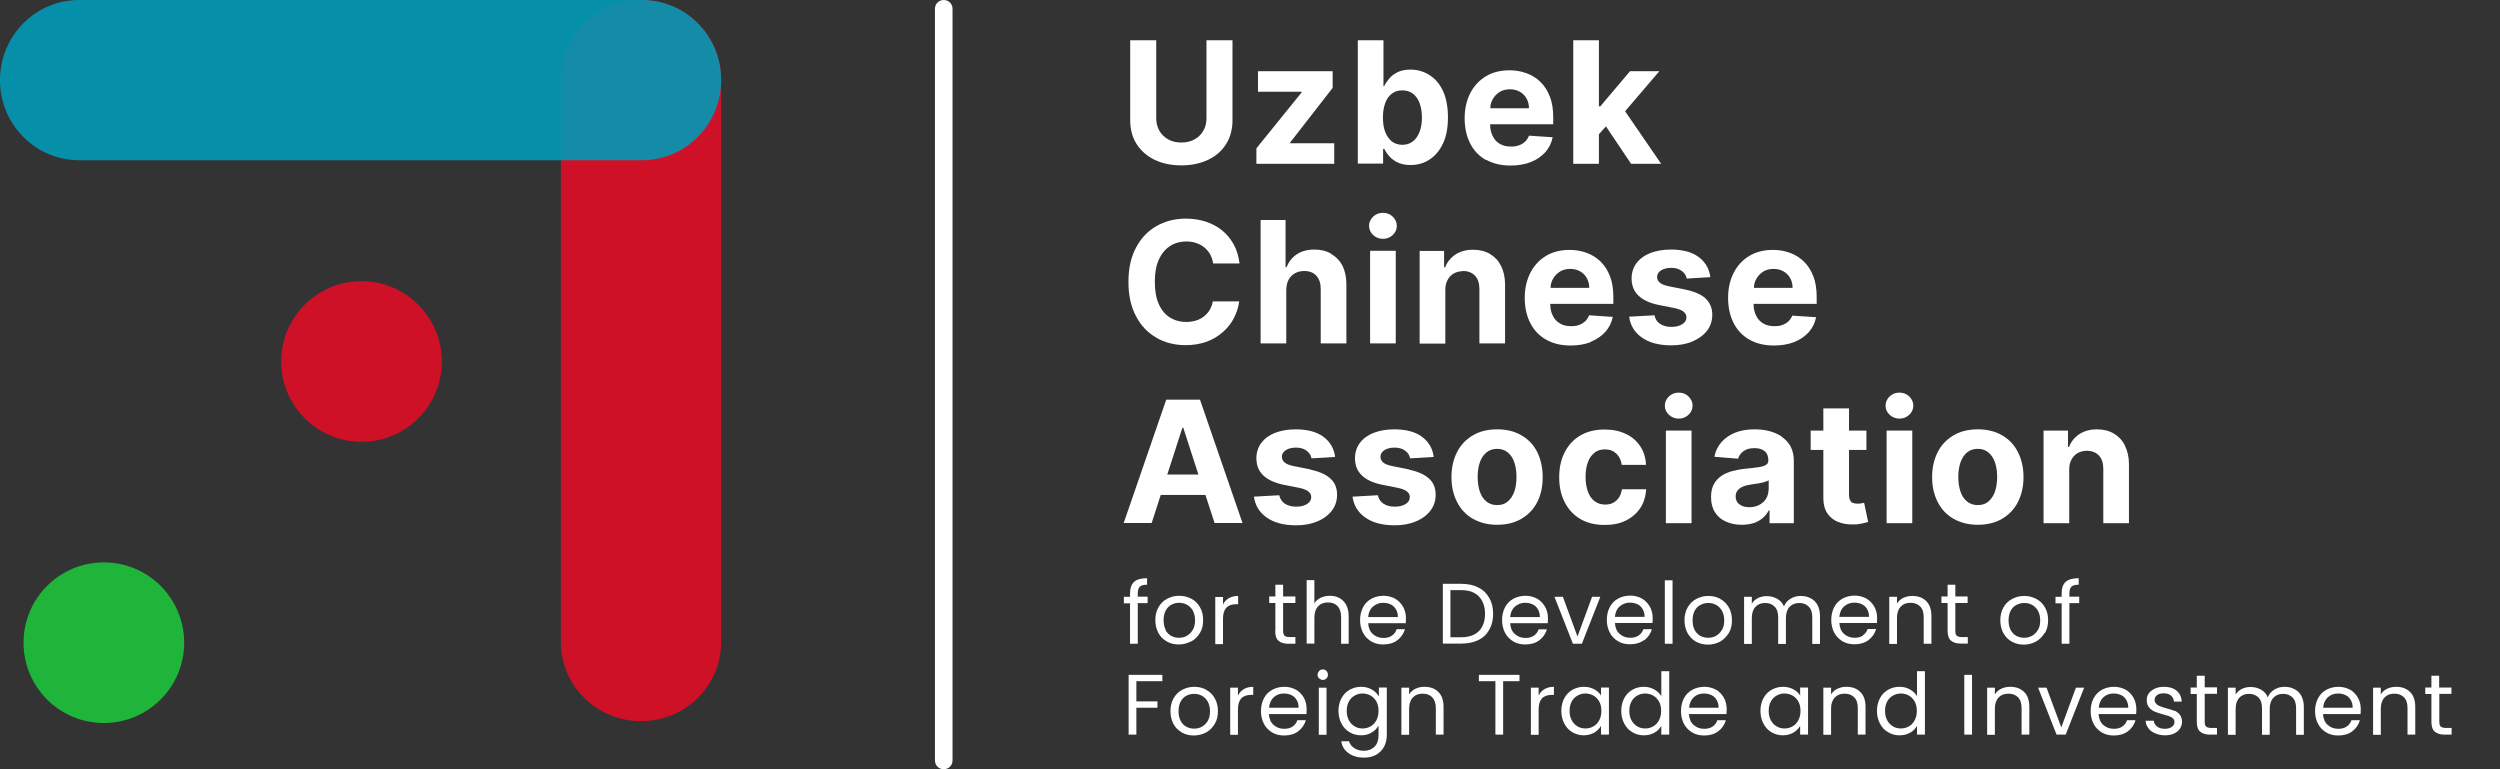 <svg xmlns="http://www.w3.org/2000/svg" width="156" height="48" viewBox="0 0 156 48" fill="none">
  <rect x="0" y="0" width="156" height="48" fill="#333333" stroke="none"/>
  <g clip-path="url(#clip0_11_835)">
    <path d="M45 40.063V4.937C45 2.21 42.764 0 40.005 0L39.995 0C37.236 0 35 2.21 35 4.937V40.063C35 42.79 37.236 45 39.995 45H40.005C42.764 45 45 42.79 45 40.063Z" fill="#CE1126"/>
    <path opacity="0.9" d="M40.063 0H4.937C2.21 0 0 2.236 0 4.994V5.006C0 7.764 2.21 10 4.937 10H40.063C42.79 10 45 7.764 45 5.006V4.994C45 2.236 42.79 0 40.063 0Z" fill="#0099B5"/>
    <path d="M22.558 27.57C25.326 27.57 27.57 25.326 27.57 22.558C27.57 19.79 25.326 17.546 22.558 17.546C19.79 17.546 17.546 19.79 17.546 22.558C17.546 25.326 19.79 27.57 22.558 27.57Z" fill="#CE1126"/>
    <path d="M6.481 45.116C9.249 45.116 11.493 42.872 11.493 40.104C11.493 37.337 9.249 35.093 6.481 35.093C3.713 35.093 1.469 37.337 1.469 40.104C1.469 42.872 3.713 45.116 6.481 45.116Z" fill="#1EB53A"/>
    <path d="M58.89 48C58.583 48 58.341 47.759 58.341 47.452V0.548C58.341 0.241 58.583 0 58.89 0C59.197 0 59.438 0.241 59.438 0.548V47.452C59.438 47.759 59.197 48 58.89 48Z" fill="white"/>
    <path d="M72.038 9.968C72.521 10.199 73.08 10.319 73.716 10.319C74.352 10.319 74.912 10.199 75.394 9.968C75.876 9.738 76.249 9.409 76.513 8.981C76.776 8.565 76.907 8.071 76.907 7.512V2.511H75.284V7.38C75.284 7.676 75.219 7.94 75.087 8.159C74.955 8.389 74.78 8.565 74.539 8.696C74.308 8.828 74.034 8.894 73.716 8.894C73.398 8.894 73.124 8.828 72.894 8.696C72.663 8.565 72.477 8.389 72.345 8.159C72.214 7.929 72.148 7.665 72.148 7.38V2.511H70.525V7.512C70.525 8.071 70.656 8.565 70.92 8.981C71.183 9.398 71.556 9.727 72.038 9.968Z" fill="white"/>
    <path d="M83.257 8.938H80.504V8.894L83.158 5.483V4.442H78.498V5.725H81.228V5.758L78.399 9.256V10.221H83.257V8.938Z" fill="white"/>
    <path d="M86.306 9.288H86.382C86.459 9.453 86.558 9.607 86.701 9.76C86.832 9.914 87.019 10.045 87.227 10.144C87.446 10.243 87.709 10.297 88.016 10.297C88.455 10.297 88.85 10.188 89.201 9.957C89.552 9.727 89.837 9.398 90.045 8.949C90.254 8.51 90.352 7.962 90.352 7.315C90.352 6.668 90.243 6.097 90.034 5.659C89.826 5.22 89.541 4.891 89.179 4.672C88.828 4.452 88.433 4.343 88.016 4.343C87.698 4.343 87.424 4.397 87.205 4.507C86.986 4.617 86.81 4.748 86.679 4.913C86.547 5.077 86.437 5.231 86.371 5.384H86.328V2.511H84.727V10.21H86.306V9.288ZM86.437 6.426C86.536 6.174 86.668 5.977 86.854 5.845C87.029 5.702 87.249 5.637 87.512 5.637C87.775 5.637 87.995 5.713 88.181 5.856C88.356 5.999 88.499 6.196 88.587 6.448C88.674 6.7 88.729 6.997 88.729 7.325C88.729 7.654 88.685 7.962 88.587 8.214C88.488 8.466 88.356 8.674 88.17 8.817C87.995 8.96 87.764 9.036 87.512 9.036C87.26 9.036 87.04 8.97 86.854 8.828C86.679 8.685 86.536 8.488 86.437 8.236C86.339 7.983 86.295 7.676 86.295 7.336C86.295 6.997 86.339 6.7 86.437 6.437V6.426Z" fill="white"/>
    <path d="M92.732 9.969C93.16 10.21 93.675 10.33 94.267 10.33C94.739 10.33 95.166 10.254 95.528 10.111C95.89 9.969 96.186 9.76 96.428 9.497C96.658 9.234 96.811 8.927 96.888 8.565L95.408 8.466C95.353 8.609 95.276 8.729 95.166 8.839C95.057 8.938 94.936 9.014 94.783 9.069C94.64 9.124 94.476 9.146 94.289 9.146C94.015 9.146 93.785 9.091 93.598 8.982C93.401 8.872 93.247 8.707 93.149 8.499C93.039 8.291 92.984 8.049 92.984 7.753H96.921V7.315C96.921 6.821 96.855 6.393 96.713 6.032C96.57 5.67 96.384 5.363 96.132 5.121C95.89 4.88 95.594 4.694 95.265 4.573C94.936 4.452 94.585 4.387 94.201 4.387C93.631 4.387 93.138 4.507 92.721 4.759C92.304 5.012 91.975 5.363 91.745 5.812C91.515 6.262 91.394 6.777 91.394 7.38C91.394 7.984 91.515 8.521 91.745 8.96C91.975 9.409 92.304 9.749 92.732 9.99V9.969ZM93.576 5.735C93.763 5.626 93.982 5.571 94.223 5.571C94.465 5.571 94.662 5.626 94.838 5.724C95.013 5.823 95.156 5.966 95.254 6.141C95.353 6.317 95.408 6.525 95.408 6.755H92.995C92.995 6.547 93.05 6.361 93.149 6.185C93.258 5.999 93.401 5.845 93.587 5.735H93.576Z" fill="white"/>
    <path d="M99.772 8.378L100.211 7.885L101.779 10.221H103.655L101.406 6.942L103.545 4.441H101.714L99.86 6.635H99.772V2.511H98.171V10.221H99.772V8.378Z" fill="white"/>
    <path d="M72.137 21.066C72.675 21.373 73.289 21.538 73.98 21.538C74.473 21.538 74.912 21.461 75.307 21.319C75.701 21.165 76.041 20.968 76.326 20.704C76.612 20.452 76.842 20.156 77.006 19.827C77.171 19.498 77.281 19.158 77.324 18.807H75.679C75.647 19.005 75.57 19.191 75.482 19.345C75.383 19.509 75.263 19.641 75.12 19.75C74.978 19.86 74.813 19.948 74.627 20.003C74.44 20.058 74.243 20.09 74.023 20.09C73.64 20.09 73.289 19.992 72.993 19.805C72.697 19.619 72.466 19.334 72.302 18.961C72.137 18.588 72.061 18.127 72.061 17.579C72.061 17.031 72.137 16.592 72.302 16.219C72.466 15.846 72.697 15.561 72.993 15.364C73.289 15.166 73.64 15.068 74.034 15.068C74.254 15.068 74.462 15.101 74.649 15.166C74.835 15.232 75.01 15.32 75.153 15.441C75.296 15.561 75.416 15.704 75.515 15.868C75.603 16.033 75.668 16.23 75.701 16.439H77.346C77.291 15.989 77.171 15.594 76.984 15.254C76.798 14.914 76.557 14.618 76.261 14.377C75.965 14.136 75.625 13.96 75.241 13.829C74.857 13.708 74.44 13.642 74.002 13.642C73.322 13.642 72.719 13.796 72.17 14.103C71.622 14.41 71.205 14.859 70.887 15.452C70.569 16.044 70.415 16.757 70.415 17.59C70.415 18.424 70.569 19.136 70.887 19.729C71.194 20.321 71.622 20.77 72.17 21.077L72.137 21.066Z" fill="white"/>
    <path d="M83.071 15.836C82.775 15.66 82.424 15.572 82.018 15.572C81.579 15.572 81.217 15.671 80.921 15.869C80.625 16.066 80.417 16.329 80.285 16.669H80.219V13.73H78.662V21.428H80.263V18.095C80.263 17.843 80.318 17.634 80.406 17.459C80.493 17.283 80.636 17.152 80.801 17.053C80.965 16.965 81.162 16.91 81.382 16.91C81.711 16.91 81.963 17.009 82.138 17.206C82.325 17.404 82.413 17.678 82.413 18.04V21.428H84.014V17.755C84.014 17.305 83.937 16.921 83.772 16.592C83.608 16.263 83.367 16.022 83.071 15.847V15.836Z" fill="white"/>
    <path d="M86.909 13.522C86.744 13.357 86.536 13.28 86.295 13.28C86.053 13.28 85.856 13.357 85.68 13.522C85.516 13.686 85.428 13.873 85.428 14.092C85.428 14.311 85.516 14.509 85.68 14.662C85.845 14.816 86.053 14.903 86.295 14.903C86.536 14.903 86.733 14.827 86.909 14.662C87.084 14.498 87.161 14.311 87.161 14.092C87.161 13.873 87.073 13.686 86.909 13.522Z" fill="white"/>
    <path d="M87.095 15.649H85.494V21.428H87.095V15.649Z" fill="white"/>
    <path d="M91.284 16.91C91.602 16.91 91.854 17.009 92.041 17.206C92.227 17.404 92.315 17.678 92.315 18.04V21.428H93.916V17.755C93.916 17.305 93.828 16.921 93.664 16.592C93.499 16.263 93.269 16.022 92.973 15.846C92.677 15.671 92.326 15.583 91.92 15.583C91.493 15.583 91.131 15.682 90.824 15.879C90.528 16.077 90.308 16.34 90.177 16.68H90.111V15.66H88.586V21.439H90.188V18.105C90.188 17.853 90.231 17.645 90.33 17.47C90.418 17.294 90.549 17.162 90.714 17.064C90.878 16.976 91.065 16.921 91.284 16.921V16.91Z" fill="white"/>
    <path d="M99.279 21.319C99.641 21.176 99.937 20.968 100.178 20.705C100.408 20.442 100.562 20.134 100.639 19.773L99.158 19.674C99.103 19.816 99.027 19.937 98.917 20.047C98.807 20.145 98.687 20.222 98.533 20.277C98.391 20.332 98.226 20.354 98.04 20.354C97.766 20.354 97.535 20.299 97.349 20.189C97.151 20.08 96.998 19.915 96.899 19.707C96.79 19.498 96.735 19.257 96.735 18.961H100.672V18.522C100.672 18.029 100.606 17.601 100.463 17.239C100.321 16.877 100.134 16.57 99.882 16.329C99.641 16.088 99.345 15.901 99.016 15.781C98.687 15.66 98.336 15.594 97.952 15.594C97.382 15.594 96.888 15.715 96.472 15.967C96.055 16.219 95.726 16.57 95.496 17.02C95.265 17.47 95.144 17.985 95.144 18.588C95.144 19.191 95.265 19.729 95.496 20.167C95.726 20.617 96.055 20.957 96.482 21.198C96.91 21.439 97.415 21.56 98.018 21.56C98.489 21.56 98.917 21.483 99.279 21.341V21.319ZM97.338 16.943C97.524 16.834 97.744 16.779 97.985 16.779C98.226 16.779 98.424 16.834 98.599 16.932C98.774 17.031 98.917 17.174 99.016 17.349C99.114 17.524 99.169 17.733 99.169 17.963H96.757C96.757 17.755 96.811 17.568 96.91 17.393C97.02 17.206 97.162 17.053 97.349 16.943H97.338Z" fill="white"/>
    <path d="M106.44 18.632C106.166 18.38 105.749 18.193 105.179 18.073L104.137 17.864C103.874 17.809 103.677 17.733 103.567 17.634C103.457 17.535 103.402 17.426 103.402 17.283C103.402 17.108 103.49 16.976 103.655 16.866C103.83 16.768 104.038 16.713 104.28 16.713C104.466 16.713 104.62 16.746 104.762 16.8C104.894 16.866 105.003 16.943 105.091 17.042C105.179 17.14 105.223 17.261 105.256 17.382L106.725 17.294C106.659 16.768 106.407 16.34 105.99 16.033C105.574 15.726 104.992 15.572 104.269 15.572C103.775 15.572 103.348 15.649 102.975 15.792C102.613 15.934 102.328 16.142 102.119 16.417C101.922 16.68 101.812 17.009 101.812 17.371C101.812 17.799 101.944 18.16 102.229 18.434C102.503 18.709 102.92 18.906 103.49 19.027L104.488 19.224C104.74 19.279 104.927 19.345 105.047 19.443C105.168 19.542 105.234 19.663 105.234 19.805C105.234 19.981 105.146 20.123 104.971 20.233C104.795 20.343 104.576 20.398 104.291 20.398C104.006 20.398 103.775 20.332 103.589 20.211C103.402 20.09 103.293 19.915 103.238 19.674L101.659 19.761C101.735 20.31 101.999 20.748 102.459 21.066C102.909 21.384 103.523 21.549 104.28 21.549C104.784 21.549 105.223 21.472 105.607 21.308C105.99 21.143 106.297 20.924 106.517 20.639C106.736 20.354 106.846 20.025 106.846 19.641C106.846 19.224 106.703 18.884 106.429 18.632H106.44Z" fill="white"/>
    <path d="M111.847 19.674C111.792 19.816 111.715 19.937 111.605 20.047C111.496 20.145 111.375 20.222 111.222 20.277C111.079 20.332 110.915 20.354 110.728 20.354C110.454 20.354 110.224 20.299 110.037 20.189C109.84 20.08 109.686 19.915 109.588 19.707C109.478 19.498 109.423 19.257 109.423 18.961H113.36V18.522C113.36 18.029 113.294 17.601 113.152 17.239C113.009 16.877 112.823 16.57 112.571 16.329C112.329 16.088 112.033 15.901 111.704 15.781C111.375 15.66 111.024 15.594 110.64 15.594C110.07 15.594 109.577 15.715 109.16 15.967C108.743 16.219 108.414 16.57 108.184 17.02C107.954 17.47 107.833 17.985 107.833 18.588C107.833 19.191 107.954 19.729 108.184 20.167C108.414 20.617 108.743 20.957 109.171 21.198C109.599 21.439 110.103 21.56 110.706 21.56C111.178 21.56 111.605 21.483 111.967 21.341C112.329 21.198 112.625 20.99 112.867 20.727C113.097 20.463 113.25 20.156 113.327 19.794L111.847 19.696V19.674ZM110.026 16.943C110.213 16.834 110.432 16.779 110.673 16.779C110.915 16.779 111.112 16.834 111.287 16.932C111.463 17.031 111.605 17.174 111.704 17.349C111.803 17.524 111.858 17.733 111.858 17.963H109.445C109.445 17.755 109.5 17.568 109.599 17.393C109.708 17.206 109.851 17.053 110.037 16.943H110.026Z" fill="white"/>
    <path d="M72.773 24.938L70.119 32.636H71.863L72.433 30.882H75.219L75.789 32.636H77.532L74.879 24.938H72.784H72.773ZM72.839 29.609L73.782 26.692H73.837L74.78 29.609H72.828H72.839Z" fill="white"/>
    <path d="M81.766 29.291L80.724 29.083C80.45 29.028 80.263 28.951 80.154 28.853C80.044 28.754 79.989 28.644 79.989 28.502C79.989 28.326 80.077 28.195 80.242 28.085C80.417 27.975 80.625 27.931 80.867 27.931C81.053 27.931 81.218 27.964 81.349 28.019C81.481 28.074 81.59 28.162 81.678 28.261C81.766 28.359 81.81 28.48 81.843 28.601L83.312 28.513C83.246 27.986 82.994 27.559 82.577 27.252C82.161 26.945 81.579 26.791 80.856 26.791C80.362 26.791 79.934 26.868 79.562 27.01C79.2 27.153 78.915 27.361 78.706 27.635C78.509 27.899 78.399 28.228 78.399 28.59C78.399 29.017 78.531 29.379 78.816 29.653C79.101 29.927 79.507 30.125 80.077 30.245L81.075 30.443C81.327 30.498 81.514 30.564 81.634 30.662C81.755 30.75 81.821 30.87 81.821 31.024C81.821 31.2 81.733 31.342 81.558 31.452C81.382 31.561 81.163 31.616 80.878 31.616C80.592 31.616 80.362 31.55 80.176 31.43C79.989 31.309 79.88 31.134 79.825 30.903L78.246 30.991C78.322 31.54 78.586 31.978 79.046 32.296C79.496 32.614 80.11 32.779 80.867 32.779C81.371 32.779 81.81 32.702 82.194 32.537C82.577 32.384 82.884 32.154 83.104 31.869C83.323 31.583 83.433 31.254 83.433 30.87C83.433 30.454 83.301 30.114 83.016 29.862C82.742 29.609 82.325 29.423 81.766 29.302V29.291Z" fill="white"/>
    <path d="M87.918 29.291L86.876 29.083C86.602 29.028 86.415 28.951 86.306 28.853C86.196 28.754 86.141 28.644 86.141 28.502C86.141 28.326 86.229 28.195 86.393 28.085C86.569 27.975 86.777 27.931 87.018 27.931C87.205 27.931 87.369 27.964 87.501 28.019C87.633 28.074 87.742 28.162 87.83 28.261C87.918 28.359 87.962 28.48 87.994 28.601L89.464 28.513C89.398 27.986 89.146 27.559 88.729 27.252C88.312 26.945 87.731 26.791 87.007 26.791C86.514 26.791 86.086 26.868 85.713 27.01C85.352 27.153 85.066 27.361 84.858 27.635C84.661 27.899 84.551 28.228 84.551 28.59C84.551 29.017 84.683 29.379 84.968 29.653C85.242 29.927 85.659 30.125 86.229 30.245L87.227 30.443C87.479 30.498 87.665 30.564 87.786 30.662C87.907 30.75 87.972 30.87 87.972 31.024C87.972 31.2 87.885 31.342 87.709 31.452C87.534 31.561 87.314 31.616 87.029 31.616C86.744 31.616 86.514 31.55 86.328 31.43C86.141 31.309 86.031 31.134 85.977 30.903L84.397 30.991C84.474 31.54 84.737 31.978 85.198 32.296C85.648 32.614 86.262 32.779 87.018 32.779C87.523 32.779 87.962 32.702 88.345 32.537C88.729 32.384 89.036 32.154 89.256 31.869C89.475 31.583 89.585 31.254 89.585 30.87C89.585 30.454 89.453 30.114 89.168 29.862C88.894 29.609 88.477 29.423 87.918 29.302V29.291Z" fill="white"/>
    <path d="M94.936 27.164C94.509 26.912 94.004 26.791 93.423 26.791C92.842 26.791 92.337 26.912 91.91 27.164C91.482 27.416 91.153 27.756 90.923 28.206C90.692 28.655 90.572 29.171 90.572 29.774C90.572 30.377 90.692 30.881 90.923 31.331C91.153 31.781 91.482 32.132 91.91 32.373C92.337 32.614 92.842 32.746 93.423 32.746C94.004 32.746 94.509 32.625 94.936 32.373C95.364 32.121 95.693 31.781 95.923 31.331C96.154 30.881 96.263 30.366 96.263 29.774C96.263 29.182 96.143 28.655 95.923 28.206C95.693 27.756 95.364 27.405 94.936 27.164ZM94.498 30.662C94.41 30.925 94.267 31.134 94.092 31.287C93.916 31.441 93.697 31.517 93.423 31.517C93.149 31.517 92.93 31.441 92.743 31.287C92.557 31.134 92.425 30.925 92.337 30.662C92.25 30.399 92.206 30.103 92.206 29.763C92.206 29.423 92.25 29.127 92.337 28.864C92.425 28.601 92.568 28.392 92.743 28.239C92.93 28.085 93.149 28.008 93.423 28.008C93.697 28.008 93.906 28.085 94.092 28.239C94.278 28.392 94.41 28.601 94.498 28.864C94.585 29.127 94.629 29.423 94.629 29.763C94.629 30.103 94.585 30.399 94.498 30.662Z" fill="white"/>
    <path d="M99.498 28.239C99.685 28.107 99.904 28.041 100.145 28.041C100.441 28.041 100.672 28.129 100.858 28.304C101.044 28.48 101.154 28.71 101.198 29.006H102.711C102.689 28.557 102.569 28.173 102.349 27.844C102.13 27.515 101.834 27.252 101.45 27.076C101.066 26.89 100.628 26.802 100.123 26.802C99.542 26.802 99.038 26.923 98.61 27.175C98.182 27.427 97.864 27.778 97.634 28.228C97.404 28.677 97.294 29.193 97.294 29.785C97.294 30.377 97.404 30.881 97.634 31.331C97.864 31.781 98.182 32.132 98.61 32.384C99.038 32.636 99.542 32.757 100.134 32.757C100.65 32.757 101.088 32.669 101.472 32.472C101.845 32.285 102.141 32.022 102.36 31.693C102.58 31.364 102.689 30.969 102.722 30.531H101.209C101.176 30.728 101.121 30.903 101.023 31.046C100.924 31.189 100.803 31.298 100.661 31.375C100.518 31.452 100.354 31.485 100.167 31.485C99.915 31.485 99.707 31.419 99.52 31.287C99.334 31.156 99.191 30.958 99.092 30.695C98.994 30.432 98.939 30.125 98.939 29.752C98.939 29.379 98.994 29.083 99.092 28.82C99.191 28.557 99.334 28.37 99.52 28.239H99.498Z" fill="white"/>
    <path d="M105.552 26.868H103.951V32.647H105.552V26.868Z" fill="white"/>
    <path d="M104.751 24.499C104.51 24.499 104.312 24.576 104.137 24.74C103.972 24.905 103.885 25.091 103.885 25.311C103.885 25.53 103.972 25.727 104.137 25.881C104.301 26.034 104.51 26.122 104.751 26.122C104.992 26.122 105.19 26.045 105.365 25.881C105.53 25.727 105.617 25.53 105.617 25.311C105.617 25.091 105.53 24.905 105.365 24.74C105.201 24.576 104.992 24.499 104.751 24.499Z" fill="white"/>
    <path d="M111.199 27.252C110.969 27.098 110.706 26.977 110.41 26.901C110.114 26.824 109.807 26.791 109.489 26.791C109.028 26.791 108.622 26.857 108.271 26.999C107.921 27.142 107.635 27.339 107.416 27.592C107.197 27.844 107.043 28.151 106.977 28.502L108.458 28.622C108.513 28.436 108.622 28.271 108.798 28.151C108.973 28.019 109.193 27.964 109.489 27.964C109.763 27.964 109.971 28.03 110.125 28.162C110.278 28.293 110.344 28.48 110.344 28.71V28.732C110.344 28.853 110.3 28.951 110.202 29.006C110.114 29.072 109.96 29.116 109.752 29.149C109.544 29.182 109.28 29.215 108.94 29.247C108.655 29.269 108.381 29.324 108.118 29.39C107.855 29.456 107.624 29.555 107.427 29.686C107.23 29.818 107.065 29.993 106.945 30.212C106.824 30.432 106.769 30.695 106.769 31.024C106.769 31.408 106.857 31.726 107.021 31.978C107.186 32.23 107.416 32.428 107.701 32.548C107.986 32.68 108.315 32.746 108.688 32.746C108.973 32.746 109.226 32.702 109.445 32.636C109.664 32.559 109.851 32.45 110.004 32.318C110.158 32.187 110.278 32.022 110.377 31.846H110.421V32.647H111.934V28.754C111.934 28.414 111.868 28.118 111.737 27.866C111.605 27.625 111.419 27.416 111.189 27.263L111.199 27.252ZM110.355 30.574C110.355 30.772 110.3 30.958 110.202 31.123C110.103 31.287 109.96 31.408 109.774 31.507C109.598 31.605 109.39 31.649 109.149 31.649C108.907 31.649 108.699 31.594 108.546 31.474C108.381 31.364 108.304 31.189 108.304 30.98C108.304 30.827 108.348 30.706 108.425 30.607C108.502 30.509 108.611 30.421 108.754 30.366C108.897 30.3 109.061 30.267 109.247 30.235C109.335 30.224 109.434 30.212 109.544 30.191C109.653 30.18 109.763 30.158 109.862 30.136C109.971 30.114 110.07 30.092 110.158 30.059C110.245 30.037 110.311 30.004 110.366 29.971V30.585L110.355 30.574Z" fill="white"/>
    <path d="M116.146 31.408C116.069 31.419 115.992 31.43 115.915 31.43C115.806 31.43 115.718 31.408 115.63 31.386C115.542 31.364 115.488 31.298 115.444 31.21C115.4 31.134 115.378 31.013 115.378 30.87V28.074H116.464V26.868H115.378V25.486H113.777V26.868H112.987V28.074H113.777V31.079C113.777 31.452 113.854 31.77 114.018 32.022C114.183 32.274 114.402 32.45 114.698 32.57C114.994 32.691 115.323 32.735 115.707 32.724C115.915 32.724 116.091 32.691 116.233 32.658C116.376 32.625 116.497 32.592 116.573 32.57L116.321 31.375C116.321 31.375 116.222 31.397 116.146 31.408Z" fill="white"/>
    <path d="M119.326 26.868H117.725V32.647H119.326V26.868Z" fill="white"/>
    <path d="M118.525 24.499C118.284 24.499 118.086 24.576 117.911 24.74C117.746 24.905 117.659 25.091 117.659 25.311C117.659 25.53 117.746 25.727 117.911 25.881C118.075 26.034 118.284 26.122 118.525 26.122C118.766 26.122 118.964 26.045 119.139 25.881C119.304 25.727 119.391 25.53 119.391 25.311C119.391 25.091 119.304 24.905 119.139 24.74C118.975 24.576 118.766 24.499 118.525 24.499Z" fill="white"/>
    <path d="M124.929 27.164C124.501 26.912 123.997 26.791 123.416 26.791C122.835 26.791 122.33 26.912 121.902 27.164C121.475 27.416 121.146 27.756 120.915 28.206C120.685 28.655 120.564 29.171 120.564 29.774C120.564 30.377 120.685 30.881 120.915 31.331C121.146 31.781 121.475 32.132 121.902 32.373C122.33 32.614 122.835 32.746 123.416 32.746C123.997 32.746 124.501 32.625 124.929 32.373C125.357 32.121 125.686 31.781 125.916 31.331C126.146 30.881 126.267 30.366 126.267 29.774C126.267 29.182 126.146 28.655 125.916 28.206C125.686 27.756 125.357 27.405 124.929 27.164ZM124.49 30.662C124.403 30.925 124.26 31.134 124.085 31.287C123.909 31.441 123.69 31.517 123.416 31.517C123.142 31.517 122.922 31.441 122.736 31.287C122.549 31.134 122.418 30.925 122.33 30.662C122.242 30.399 122.198 30.103 122.198 29.763C122.198 29.423 122.242 29.127 122.33 28.864C122.418 28.601 122.56 28.392 122.736 28.239C122.911 28.085 123.142 28.008 123.416 28.008C123.69 28.008 123.898 28.085 124.085 28.239C124.26 28.392 124.403 28.601 124.49 28.864C124.578 29.127 124.622 29.423 124.622 29.763C124.622 30.103 124.578 30.399 124.49 30.662Z" fill="white"/>
    <path d="M132.595 27.8C132.431 27.471 132.2 27.23 131.904 27.054C131.608 26.879 131.257 26.791 130.851 26.791C130.424 26.791 130.062 26.89 129.755 27.087C129.459 27.285 129.239 27.548 129.108 27.888H129.042V26.868H127.518V32.647H129.119V29.313C129.119 29.061 129.163 28.853 129.261 28.677C129.349 28.502 129.481 28.37 129.645 28.271C129.81 28.184 129.996 28.129 130.215 28.129C130.533 28.129 130.786 28.228 130.972 28.425C131.158 28.622 131.246 28.897 131.246 29.259V32.647H132.847V28.973C132.847 28.524 132.76 28.14 132.595 27.811V27.8Z" fill="white"/>
    <path d="M70.514 40.17H70.997V37.637H71.611V37.231H70.997V37.023C70.997 36.825 71.041 36.694 71.128 36.606C71.216 36.518 71.37 36.486 71.578 36.486V36.08C71.205 36.08 70.931 36.157 70.766 36.31C70.602 36.464 70.514 36.705 70.514 37.034V37.242H70.13V37.648H70.514V40.181V40.17Z" fill="white"/>
    <path d="M74.33 40.028C74.561 39.907 74.736 39.721 74.879 39.491C75.021 39.26 75.076 38.997 75.076 38.69C75.076 38.383 75.01 38.12 74.879 37.889C74.747 37.659 74.572 37.484 74.341 37.363C74.111 37.242 73.87 37.177 73.585 37.177C73.3 37.177 73.058 37.242 72.828 37.363C72.598 37.484 72.422 37.659 72.291 37.889C72.159 38.12 72.093 38.383 72.093 38.69C72.093 38.997 72.159 39.26 72.28 39.491C72.4 39.721 72.576 39.896 72.806 40.028C73.036 40.16 73.278 40.214 73.552 40.214C73.826 40.214 74.078 40.148 74.308 40.028H74.33ZM72.74 39.304C72.653 39.14 72.609 38.942 72.609 38.701C72.609 38.46 72.653 38.262 72.74 38.098C72.828 37.933 72.949 37.813 73.091 37.736C73.234 37.659 73.398 37.615 73.585 37.615C73.771 37.615 73.925 37.659 74.067 37.736C74.21 37.813 74.341 37.944 74.429 38.098C74.517 38.262 74.572 38.46 74.572 38.701C74.572 38.942 74.528 39.14 74.429 39.304C74.33 39.469 74.21 39.589 74.056 39.677C73.903 39.765 73.738 39.798 73.563 39.798C73.387 39.798 73.223 39.754 73.08 39.677C72.938 39.6 72.817 39.48 72.729 39.315L72.74 39.304Z" fill="white"/>
    <path d="M77.259 37.692V37.187C77.028 37.187 76.842 37.231 76.677 37.33C76.513 37.428 76.392 37.549 76.316 37.725V37.253H75.833V40.192H76.316V38.591C76.316 37.999 76.59 37.703 77.138 37.703H77.27L77.259 37.692Z" fill="white"/>
    <path d="M79.572 39.37C79.572 39.655 79.638 39.863 79.78 39.984C79.912 40.105 80.12 40.17 80.395 40.17H80.833V39.754H80.471C80.318 39.754 80.219 39.721 80.153 39.666C80.099 39.611 80.066 39.502 80.066 39.359V37.626H80.833V37.221H80.066V36.486H79.583V37.221H79.199V37.626H79.583V39.359L79.572 39.37Z" fill="white"/>
    <path d="M83.674 40.17H84.157V38.438C84.157 38.164 84.102 37.933 84.003 37.747C83.904 37.56 83.762 37.418 83.586 37.319C83.411 37.221 83.213 37.177 82.983 37.177C82.775 37.177 82.578 37.221 82.413 37.297C82.237 37.385 82.106 37.495 82.018 37.648V36.201H81.536V40.16H82.018V38.536C82.018 38.23 82.095 37.999 82.249 37.835C82.402 37.67 82.599 37.593 82.863 37.593C83.126 37.593 83.312 37.67 83.466 37.824C83.608 37.977 83.685 38.208 83.685 38.493V40.149L83.674 40.17Z" fill="white"/>
    <path d="M87.15 39.271C87.095 39.436 86.997 39.567 86.854 39.666C86.712 39.765 86.536 39.809 86.328 39.809C86.076 39.809 85.856 39.732 85.67 39.567C85.483 39.403 85.395 39.184 85.374 38.887H87.72C87.72 38.789 87.731 38.69 87.731 38.591C87.731 38.328 87.677 38.087 87.556 37.867C87.435 37.659 87.271 37.484 87.062 37.363C86.854 37.242 86.602 37.177 86.328 37.177C86.053 37.177 85.79 37.242 85.571 37.363C85.352 37.484 85.176 37.659 85.056 37.889C84.935 38.12 84.869 38.383 84.869 38.69C84.869 38.997 84.935 39.26 85.056 39.491C85.176 39.721 85.352 39.896 85.571 40.028C85.79 40.16 86.043 40.214 86.317 40.214C86.668 40.214 86.964 40.127 87.194 39.951C87.424 39.776 87.589 39.545 87.666 39.26H87.139L87.15 39.271ZM85.681 37.846C85.856 37.692 86.064 37.615 86.306 37.615C86.481 37.615 86.635 37.648 86.777 37.714C86.92 37.78 87.029 37.889 87.106 38.021C87.194 38.153 87.227 38.317 87.227 38.504H85.374C85.395 38.229 85.494 38.01 85.67 37.846H85.681Z" fill="white"/>
    <path d="M92.929 39.304C93.083 39.03 93.171 38.69 93.171 38.306C93.171 37.922 93.094 37.593 92.929 37.308C92.765 37.023 92.546 36.804 92.249 36.661C91.953 36.508 91.602 36.431 91.197 36.431H90.034V40.159H91.197C91.602 40.159 91.953 40.083 92.249 39.94C92.546 39.797 92.776 39.578 92.929 39.293V39.304ZM91.186 39.765H90.506V36.826H91.186C91.668 36.826 92.03 36.957 92.282 37.22C92.534 37.484 92.666 37.846 92.666 38.306C92.666 38.767 92.534 39.129 92.282 39.381C92.03 39.633 91.657 39.765 91.175 39.765H91.186Z" fill="white"/>
    <path d="M96.537 39.271H96.011C95.956 39.436 95.858 39.567 95.715 39.666C95.572 39.765 95.397 39.809 95.189 39.809C94.936 39.809 94.717 39.732 94.531 39.567C94.344 39.403 94.256 39.184 94.234 38.887H96.581C96.581 38.789 96.592 38.69 96.592 38.591C96.592 38.328 96.537 38.087 96.417 37.867C96.296 37.659 96.132 37.484 95.923 37.363C95.715 37.242 95.463 37.177 95.189 37.177C94.914 37.177 94.651 37.242 94.432 37.363C94.213 37.484 94.037 37.659 93.916 37.889C93.796 38.12 93.73 38.383 93.73 38.69C93.73 38.997 93.796 39.26 93.916 39.491C94.037 39.721 94.213 39.896 94.432 40.028C94.651 40.16 94.903 40.214 95.177 40.214C95.528 40.214 95.825 40.127 96.055 39.951C96.285 39.776 96.45 39.545 96.526 39.26L96.537 39.271ZM94.541 37.846C94.717 37.692 94.925 37.615 95.167 37.615C95.342 37.615 95.496 37.648 95.638 37.714C95.781 37.78 95.89 37.889 95.967 38.021C96.044 38.153 96.088 38.317 96.088 38.504H94.234C94.256 38.229 94.355 38.01 94.531 37.846H94.541Z" fill="white"/>
    <path d="M98.709 40.17L99.86 37.242H99.345L98.435 39.721L97.524 37.242H96.998L98.15 40.17H98.709Z" fill="white"/>
    <path d="M102.602 39.951C102.832 39.776 102.997 39.545 103.074 39.26H102.547C102.492 39.425 102.394 39.556 102.251 39.655C102.108 39.754 101.933 39.797 101.725 39.797C101.472 39.797 101.253 39.721 101.067 39.556C100.88 39.392 100.793 39.172 100.771 38.876H103.117C103.117 38.778 103.128 38.679 103.128 38.58C103.128 38.317 103.074 38.076 102.953 37.856C102.832 37.648 102.668 37.473 102.459 37.352C102.251 37.231 101.999 37.166 101.725 37.166C101.45 37.166 101.187 37.231 100.968 37.352C100.749 37.473 100.573 37.648 100.453 37.878C100.332 38.109 100.266 38.372 100.266 38.679C100.266 38.986 100.332 39.249 100.453 39.479C100.573 39.71 100.749 39.885 100.968 40.017C101.187 40.148 101.44 40.203 101.714 40.203C102.065 40.203 102.361 40.115 102.591 39.94L102.602 39.951ZM101.078 37.834C101.253 37.681 101.461 37.604 101.703 37.604C101.878 37.604 102.032 37.637 102.174 37.703C102.317 37.769 102.427 37.878 102.503 38.01C102.58 38.142 102.624 38.306 102.624 38.492H100.771C100.793 38.218 100.891 37.999 101.067 37.834H101.078Z" fill="white"/>
    <path d="M104.367 36.211H103.885V40.17H104.367V36.211Z" fill="white"/>
    <path d="M107.361 37.374C107.131 37.253 106.89 37.187 106.605 37.187C106.32 37.187 106.078 37.253 105.848 37.374C105.618 37.494 105.442 37.67 105.311 37.9C105.179 38.13 105.113 38.394 105.113 38.701C105.113 39.008 105.179 39.271 105.3 39.501C105.431 39.731 105.596 39.907 105.826 40.038C106.045 40.159 106.298 40.225 106.572 40.225C106.846 40.225 107.109 40.159 107.329 40.038C107.548 39.918 107.734 39.731 107.877 39.501C108.019 39.271 108.074 39.008 108.074 38.701C108.074 38.394 108.008 38.13 107.877 37.9C107.745 37.67 107.57 37.494 107.339 37.374H107.361ZM107.449 39.304C107.35 39.468 107.23 39.589 107.076 39.677C106.923 39.764 106.758 39.797 106.583 39.797C106.407 39.797 106.243 39.753 106.1 39.677C105.958 39.6 105.837 39.479 105.749 39.315C105.662 39.15 105.618 38.953 105.618 38.712C105.618 38.47 105.662 38.273 105.749 38.108C105.837 37.944 105.958 37.823 106.111 37.746C106.254 37.67 106.418 37.626 106.605 37.626C106.791 37.626 106.945 37.67 107.087 37.746C107.23 37.823 107.361 37.955 107.449 38.108C107.537 38.262 107.592 38.47 107.592 38.712C107.592 38.953 107.548 39.15 107.449 39.315V39.304Z" fill="white"/>
    <path d="M112.976 37.33C112.8 37.231 112.592 37.187 112.362 37.187C112.131 37.187 111.923 37.242 111.726 37.363C111.528 37.483 111.397 37.637 111.32 37.845C111.232 37.626 111.09 37.472 110.892 37.363C110.695 37.253 110.486 37.198 110.234 37.198C110.037 37.198 109.861 37.242 109.697 37.319C109.532 37.407 109.401 37.516 109.313 37.67V37.242H108.831V40.181H109.313V38.569C109.313 38.262 109.39 38.032 109.543 37.867C109.697 37.703 109.894 37.626 110.147 37.626C110.399 37.626 110.585 37.703 110.739 37.856C110.892 38.01 110.958 38.24 110.958 38.525V40.181H111.441V38.569C111.441 38.262 111.517 38.032 111.671 37.867C111.824 37.703 112.022 37.626 112.274 37.626C112.526 37.626 112.713 37.703 112.866 37.856C113.02 38.01 113.086 38.24 113.086 38.525V40.181H113.568V38.448C113.568 38.174 113.513 37.944 113.415 37.758C113.316 37.571 113.173 37.428 112.987 37.33H112.976Z" fill="white"/>
    <path d="M116.255 39.655C116.113 39.754 115.937 39.797 115.729 39.797C115.477 39.797 115.257 39.721 115.071 39.556C114.885 39.392 114.797 39.172 114.775 38.876H117.122C117.122 38.778 117.133 38.679 117.133 38.58C117.133 38.317 117.078 38.076 116.957 37.856C116.837 37.648 116.672 37.473 116.464 37.352C116.255 37.231 116.003 37.166 115.729 37.166C115.455 37.166 115.192 37.231 114.972 37.352C114.753 37.473 114.578 37.648 114.457 37.878C114.336 38.109 114.271 38.372 114.271 38.679C114.271 38.986 114.336 39.249 114.457 39.479C114.578 39.71 114.753 39.885 114.972 40.017C115.192 40.148 115.444 40.203 115.718 40.203C116.069 40.203 116.365 40.115 116.595 39.94C116.826 39.765 116.99 39.534 117.067 39.249H116.541C116.486 39.414 116.387 39.545 116.244 39.644L116.255 39.655ZM115.082 37.834C115.257 37.681 115.466 37.604 115.707 37.604C115.883 37.604 116.036 37.637 116.179 37.703C116.321 37.769 116.431 37.878 116.508 38.01C116.584 38.142 116.628 38.306 116.628 38.492H114.775C114.797 38.218 114.896 37.999 115.071 37.834H115.082Z" fill="white"/>
    <path d="M119.315 37.187C119.117 37.187 118.931 37.231 118.766 37.308C118.602 37.385 118.47 37.505 118.372 37.659V37.242H117.889V40.181H118.372V38.558C118.372 38.251 118.448 38.021 118.602 37.856C118.756 37.692 118.953 37.615 119.216 37.615C119.479 37.615 119.666 37.692 119.819 37.845C119.973 37.999 120.039 38.229 120.039 38.514V40.17H120.521V38.437C120.521 38.032 120.411 37.714 120.192 37.505C119.973 37.286 119.677 37.187 119.326 37.187H119.315Z" fill="white"/>
    <path d="M122.78 39.754H122.418C122.265 39.754 122.166 39.721 122.1 39.666C122.034 39.611 122.012 39.502 122.012 39.359V37.626H122.78V37.221H122.012V36.486H121.53V37.221H121.146V37.626H121.53V39.359C121.53 39.644 121.596 39.852 121.738 39.973C121.881 40.094 122.078 40.16 122.352 40.16H122.791V39.743L122.78 39.754Z" fill="white"/>
    <path d="M127.605 39.501C127.737 39.271 127.803 39.008 127.803 38.701C127.803 38.394 127.737 38.13 127.605 37.9C127.474 37.67 127.298 37.494 127.068 37.374C126.838 37.253 126.596 37.187 126.311 37.187C126.026 37.187 125.785 37.253 125.555 37.374C125.324 37.494 125.149 37.67 125.017 37.9C124.886 38.13 124.82 38.394 124.82 38.701C124.82 39.008 124.886 39.271 125.006 39.501C125.138 39.731 125.302 39.907 125.533 40.038C125.752 40.159 126.004 40.225 126.278 40.225C126.553 40.225 126.816 40.159 127.035 40.038C127.254 39.918 127.441 39.731 127.583 39.501H127.605ZM127.167 39.304C127.068 39.468 126.947 39.589 126.794 39.677C126.64 39.764 126.476 39.797 126.3 39.797C126.125 39.797 125.96 39.753 125.818 39.677C125.675 39.6 125.555 39.479 125.467 39.315C125.379 39.15 125.335 38.953 125.335 38.712C125.335 38.47 125.379 38.273 125.467 38.108C125.555 37.944 125.675 37.823 125.829 37.746C125.971 37.67 126.136 37.626 126.322 37.626C126.509 37.626 126.662 37.67 126.805 37.746C126.947 37.823 127.079 37.955 127.167 38.108C127.254 38.262 127.309 38.47 127.309 38.712C127.309 38.953 127.265 39.15 127.167 39.315V39.304Z" fill="white"/>
    <path d="M128.647 40.17H129.13V37.637H129.744V37.231H129.13V37.023C129.13 36.825 129.173 36.694 129.261 36.606C129.349 36.519 129.502 36.486 129.711 36.486V36.08C129.338 36.08 129.064 36.157 128.899 36.31C128.724 36.464 128.647 36.705 128.647 37.034V37.242H128.263V37.648H128.647V40.181V40.17Z" fill="white"/>
    <path d="M70.426 45.84H70.909V44.162H72.225V43.767H70.909V42.506H72.532V42.111H70.426V45.84Z" fill="white"/>
    <path d="M75.285 43.044C75.054 42.923 74.813 42.857 74.528 42.857C74.243 42.857 74.002 42.923 73.771 43.044C73.541 43.164 73.366 43.34 73.234 43.57C73.102 43.8 73.037 44.063 73.037 44.37C73.037 44.678 73.102 44.941 73.223 45.171C73.344 45.401 73.519 45.577 73.749 45.708C73.98 45.84 74.221 45.895 74.495 45.895C74.769 45.895 75.022 45.829 75.252 45.708C75.482 45.588 75.658 45.401 75.8 45.171C75.943 44.941 75.998 44.678 75.998 44.37C75.998 44.063 75.932 43.8 75.8 43.57C75.669 43.34 75.493 43.164 75.263 43.044H75.285ZM75.373 44.974C75.274 45.138 75.153 45.259 75 45.346C74.846 45.434 74.682 45.467 74.506 45.467C74.331 45.467 74.166 45.423 74.024 45.346C73.881 45.27 73.76 45.149 73.673 44.984C73.585 44.82 73.541 44.623 73.541 44.381C73.541 44.14 73.585 43.943 73.673 43.778C73.76 43.614 73.881 43.493 74.024 43.416C74.166 43.34 74.331 43.296 74.517 43.296C74.704 43.296 74.857 43.34 75 43.416C75.142 43.493 75.274 43.625 75.362 43.778C75.449 43.943 75.504 44.14 75.504 44.381C75.504 44.623 75.46 44.82 75.362 44.984L75.373 44.974Z" fill="white"/>
    <path d="M77.248 43.383V42.912H76.765V45.851H77.248V44.25C77.248 43.658 77.522 43.361 78.07 43.361H78.202V42.857C77.971 42.857 77.785 42.901 77.621 43C77.456 43.098 77.335 43.219 77.259 43.394L77.248 43.383Z" fill="white"/>
    <path d="M80.877 43.044C80.658 42.923 80.417 42.857 80.143 42.857C79.868 42.857 79.605 42.923 79.386 43.044C79.167 43.164 78.991 43.34 78.871 43.57C78.75 43.8 78.684 44.063 78.684 44.37C78.684 44.678 78.75 44.941 78.871 45.171C78.991 45.401 79.167 45.577 79.386 45.708C79.605 45.84 79.858 45.895 80.132 45.895C80.483 45.895 80.779 45.807 81.009 45.632C81.239 45.456 81.404 45.226 81.481 44.941H80.954C80.899 45.105 80.801 45.237 80.658 45.336C80.516 45.434 80.34 45.478 80.132 45.478C79.879 45.478 79.66 45.401 79.474 45.237C79.287 45.072 79.2 44.853 79.178 44.557H81.524C81.524 44.458 81.535 44.359 81.535 44.261C81.535 43.998 81.481 43.756 81.36 43.537C81.239 43.329 81.075 43.153 80.866 43.032L80.877 43.044ZM79.189 44.162C79.21 43.888 79.309 43.669 79.485 43.504C79.66 43.35 79.868 43.274 80.11 43.274C80.285 43.274 80.439 43.307 80.581 43.373C80.724 43.438 80.834 43.548 80.91 43.679C80.998 43.811 81.031 43.976 81.031 44.162H79.178H79.189Z" fill="white"/>
    <path d="M82.544 41.771C82.457 41.771 82.369 41.804 82.314 41.87C82.259 41.936 82.215 42.013 82.215 42.1C82.215 42.188 82.248 42.276 82.314 42.331C82.38 42.386 82.457 42.429 82.544 42.429C82.632 42.429 82.709 42.396 82.775 42.331C82.84 42.265 82.862 42.188 82.862 42.1C82.862 42.013 82.829 41.925 82.775 41.87C82.709 41.804 82.632 41.771 82.544 41.771Z" fill="white"/>
    <path d="M82.775 42.912H82.293V45.851H82.775V42.912Z" fill="white"/>
    <path d="M86.021 43.438C85.933 43.274 85.791 43.131 85.593 43.022C85.407 42.912 85.176 42.857 84.924 42.857C84.672 42.857 84.431 42.923 84.211 43.044C84.003 43.164 83.828 43.34 83.707 43.57C83.586 43.8 83.52 44.063 83.52 44.359C83.52 44.656 83.586 44.919 83.707 45.149C83.828 45.379 83.992 45.566 84.211 45.686C84.42 45.818 84.661 45.884 84.924 45.884C85.187 45.884 85.396 45.829 85.593 45.708C85.78 45.599 85.922 45.456 86.021 45.281V45.895C86.021 46.202 85.933 46.432 85.769 46.597C85.593 46.761 85.385 46.849 85.111 46.849C84.88 46.849 84.672 46.794 84.507 46.684C84.343 46.575 84.233 46.432 84.178 46.257H83.696C83.74 46.575 83.893 46.816 84.157 47.002C84.42 47.189 84.738 47.276 85.122 47.276C85.407 47.276 85.648 47.222 85.867 47.101C86.076 46.98 86.24 46.816 86.361 46.608C86.471 46.399 86.536 46.158 86.536 45.895V42.901H86.043V43.438H86.021ZM85.889 44.941C85.802 45.105 85.681 45.237 85.527 45.325C85.374 45.412 85.209 45.456 85.023 45.456C84.837 45.456 84.672 45.412 84.529 45.325C84.376 45.237 84.255 45.105 84.168 44.941C84.08 44.776 84.036 44.579 84.036 44.359C84.036 44.14 84.08 43.943 84.168 43.778C84.255 43.614 84.376 43.493 84.529 43.405C84.683 43.318 84.847 43.274 85.023 43.274C85.198 43.274 85.374 43.318 85.527 43.405C85.681 43.493 85.802 43.625 85.889 43.778C85.977 43.943 86.021 44.14 86.021 44.359C86.021 44.579 85.977 44.776 85.889 44.941Z" fill="white"/>
    <path d="M88.872 42.857C88.674 42.857 88.488 42.901 88.324 42.978C88.159 43.054 88.028 43.175 87.929 43.329V42.912H87.446V45.851H87.929V44.228C87.929 43.921 88.006 43.691 88.159 43.526C88.313 43.361 88.51 43.285 88.773 43.285C89.036 43.285 89.223 43.361 89.376 43.515C89.519 43.669 89.596 43.899 89.596 44.184V45.84H90.078V44.107C90.078 43.702 89.969 43.383 89.749 43.175C89.53 42.956 89.245 42.857 88.883 42.857H88.872Z" fill="white"/>
    <path d="M92.282 42.506H93.313V45.84H93.796V42.506H94.816V42.111H92.282V42.506Z" fill="white"/>
    <path d="M96.011 43.383V42.912H95.528V45.851H96.011V44.25C96.011 43.658 96.285 43.361 96.833 43.361H96.965V42.857C96.735 42.857 96.548 42.901 96.384 43C96.219 43.087 96.099 43.219 96.022 43.394L96.011 43.383Z" fill="white"/>
    <path d="M99.926 43.438C99.838 43.274 99.696 43.131 99.498 43.022C99.301 42.912 99.082 42.857 98.829 42.857C98.577 42.857 98.336 42.923 98.117 43.044C97.908 43.164 97.733 43.34 97.612 43.57C97.492 43.8 97.426 44.063 97.426 44.359C97.426 44.656 97.492 44.919 97.612 45.149C97.733 45.379 97.897 45.566 98.106 45.686C98.314 45.807 98.555 45.884 98.808 45.884C99.06 45.884 99.279 45.829 99.477 45.719C99.663 45.61 99.805 45.467 99.904 45.292V45.84H100.398V42.901H99.904V43.438H99.926ZM99.794 44.941C99.707 45.105 99.586 45.237 99.433 45.325C99.279 45.412 99.115 45.456 98.928 45.456C98.742 45.456 98.577 45.412 98.435 45.325C98.281 45.237 98.16 45.105 98.073 44.941C97.985 44.776 97.941 44.579 97.941 44.359C97.941 44.14 97.985 43.943 98.073 43.778C98.16 43.614 98.281 43.493 98.435 43.405C98.588 43.318 98.753 43.274 98.928 43.274C99.104 43.274 99.279 43.318 99.433 43.405C99.586 43.493 99.707 43.625 99.794 43.778C99.882 43.932 99.926 44.14 99.926 44.359C99.926 44.579 99.882 44.776 99.794 44.941Z" fill="white"/>
    <path d="M103.654 43.427C103.556 43.252 103.402 43.12 103.205 43.011C103.007 42.901 102.799 42.857 102.569 42.857C102.306 42.857 102.064 42.923 101.856 43.044C101.648 43.164 101.472 43.34 101.351 43.57C101.231 43.8 101.165 44.063 101.165 44.359C101.165 44.656 101.231 44.919 101.351 45.149C101.472 45.379 101.637 45.566 101.856 45.687C102.064 45.818 102.306 45.884 102.569 45.884C102.832 45.884 103.04 45.829 103.238 45.719C103.435 45.61 103.567 45.467 103.665 45.292V45.84H104.159V41.881H103.665V43.438L103.654 43.427ZM103.523 44.941C103.435 45.105 103.314 45.237 103.161 45.325C103.007 45.412 102.843 45.456 102.656 45.456C102.47 45.456 102.306 45.412 102.163 45.325C102.009 45.237 101.889 45.105 101.801 44.941C101.713 44.776 101.669 44.579 101.669 44.359C101.669 44.14 101.713 43.943 101.801 43.778C101.889 43.614 102.009 43.493 102.163 43.405C102.317 43.318 102.481 43.274 102.656 43.274C102.832 43.274 103.007 43.318 103.161 43.405C103.314 43.493 103.435 43.625 103.523 43.778C103.611 43.932 103.654 44.14 103.654 44.359C103.654 44.579 103.611 44.776 103.523 44.941Z" fill="white"/>
    <path d="M107.087 43.044C106.868 42.923 106.627 42.857 106.353 42.857C106.078 42.857 105.815 42.923 105.596 43.044C105.377 43.164 105.201 43.34 105.08 43.57C104.96 43.8 104.894 44.063 104.894 44.37C104.894 44.678 104.96 44.941 105.08 45.171C105.201 45.401 105.377 45.577 105.596 45.708C105.815 45.84 106.067 45.895 106.342 45.895C106.693 45.895 106.989 45.807 107.219 45.632C107.449 45.456 107.614 45.226 107.69 44.941H107.164C107.109 45.105 107.011 45.237 106.868 45.336C106.725 45.434 106.55 45.478 106.342 45.478C106.089 45.478 105.87 45.401 105.684 45.237C105.497 45.072 105.409 44.853 105.388 44.557H107.734C107.734 44.458 107.745 44.359 107.745 44.261C107.745 43.998 107.69 43.756 107.57 43.537C107.449 43.329 107.285 43.153 107.076 43.032L107.087 43.044ZM105.398 44.162C105.42 43.888 105.519 43.669 105.695 43.504C105.87 43.35 106.078 43.274 106.32 43.274C106.495 43.274 106.649 43.307 106.791 43.373C106.934 43.438 107.043 43.548 107.12 43.679C107.197 43.811 107.241 43.976 107.241 44.162H105.388H105.398Z" fill="white"/>
    <path d="M112.351 43.438C112.263 43.274 112.121 43.131 111.923 43.022C111.726 42.912 111.507 42.857 111.254 42.857C111.002 42.857 110.761 42.923 110.541 43.044C110.333 43.164 110.158 43.34 110.037 43.57C109.916 43.8 109.851 44.063 109.851 44.359C109.851 44.656 109.916 44.919 110.037 45.149C110.158 45.379 110.322 45.566 110.531 45.686C110.739 45.807 110.98 45.884 111.232 45.884C111.485 45.884 111.704 45.829 111.901 45.719C112.088 45.61 112.23 45.467 112.329 45.292V45.84H112.822V42.901H112.329V43.438H112.351ZM112.219 44.941C112.132 45.105 112.011 45.237 111.857 45.325C111.704 45.412 111.539 45.456 111.353 45.456C111.167 45.456 111.002 45.412 110.859 45.325C110.706 45.237 110.585 45.105 110.498 44.941C110.41 44.776 110.366 44.579 110.366 44.359C110.366 44.14 110.41 43.943 110.498 43.778C110.585 43.614 110.706 43.493 110.859 43.405C111.013 43.318 111.178 43.274 111.353 43.274C111.528 43.274 111.704 43.318 111.857 43.405C112.011 43.493 112.132 43.625 112.219 43.778C112.307 43.932 112.351 44.14 112.351 44.359C112.351 44.579 112.307 44.776 112.219 44.941Z" fill="white"/>
    <path d="M115.202 42.857C115.005 42.857 114.819 42.901 114.654 42.978C114.49 43.054 114.358 43.175 114.259 43.329V42.912H113.777V45.851H114.259V44.228C114.259 43.921 114.336 43.691 114.49 43.526C114.643 43.361 114.841 43.285 115.104 43.285C115.367 43.285 115.553 43.361 115.707 43.515C115.86 43.669 115.926 43.899 115.926 44.184V45.84H116.409V44.107C116.409 43.702 116.299 43.383 116.08 43.175C115.86 42.956 115.564 42.857 115.213 42.857H115.202Z" fill="white"/>
    <path d="M119.611 43.427C119.512 43.252 119.359 43.12 119.161 43.011C118.964 42.901 118.756 42.857 118.525 42.857C118.262 42.857 118.021 42.923 117.812 43.044C117.604 43.164 117.429 43.34 117.308 43.57C117.187 43.8 117.122 44.063 117.122 44.359C117.122 44.656 117.187 44.919 117.308 45.149C117.429 45.379 117.593 45.566 117.812 45.687C118.021 45.818 118.262 45.884 118.525 45.884C118.788 45.884 118.997 45.829 119.194 45.719C119.392 45.61 119.523 45.467 119.622 45.292V45.84H120.115V41.881H119.622V43.438L119.611 43.427ZM119.479 44.941C119.392 45.105 119.271 45.237 119.117 45.325C118.964 45.412 118.799 45.456 118.613 45.456C118.427 45.456 118.262 45.412 118.12 45.325C117.966 45.237 117.845 45.105 117.758 44.941C117.67 44.776 117.626 44.579 117.626 44.359C117.626 44.14 117.67 43.943 117.758 43.778C117.845 43.614 117.966 43.493 118.12 43.405C118.273 43.318 118.438 43.274 118.613 43.274C118.788 43.274 118.964 43.318 119.117 43.405C119.271 43.493 119.392 43.625 119.479 43.778C119.567 43.932 119.611 44.14 119.611 44.359C119.611 44.579 119.567 44.776 119.479 44.941Z" fill="white"/>
    <path d="M123.054 42.111H122.572V45.84H123.054V42.111Z" fill="white"/>
    <path d="M125.423 42.857C125.226 42.857 125.039 42.901 124.875 42.978C124.71 43.054 124.579 43.175 124.48 43.329V42.912H123.998V45.851H124.48V44.228C124.48 43.921 124.557 43.691 124.71 43.526C124.864 43.361 125.061 43.285 125.324 43.285C125.588 43.285 125.774 43.361 125.928 43.515C126.081 43.669 126.147 43.899 126.147 44.184V45.84H126.63V44.107C126.63 43.702 126.52 43.383 126.301 43.175C126.081 42.956 125.785 42.857 125.434 42.857H125.423Z" fill="white"/>
    <path d="M128.625 45.39L127.704 42.912H127.178L128.329 45.84H128.899L130.051 42.912H129.536L128.625 45.39Z" fill="white"/>
    <path d="M132.65 43.044C132.431 42.923 132.189 42.857 131.915 42.857C131.641 42.857 131.378 42.923 131.158 43.044C130.939 43.164 130.764 43.34 130.643 43.57C130.522 43.8 130.457 44.063 130.457 44.37C130.457 44.678 130.522 44.941 130.643 45.171C130.764 45.401 130.939 45.577 131.158 45.708C131.378 45.84 131.63 45.895 131.904 45.895C132.255 45.895 132.551 45.807 132.781 45.632C133.012 45.456 133.176 45.226 133.253 44.941H132.727C132.672 45.105 132.573 45.237 132.431 45.336C132.288 45.434 132.112 45.478 131.904 45.478C131.652 45.478 131.433 45.401 131.246 45.237C131.06 45.072 130.972 44.853 130.95 44.557H133.297C133.297 44.458 133.308 44.359 133.308 44.261C133.308 43.998 133.253 43.756 133.132 43.537C133.012 43.329 132.847 43.153 132.639 43.032L132.65 43.044ZM130.961 44.162C130.983 43.888 131.082 43.669 131.257 43.504C131.433 43.35 131.641 43.274 131.882 43.274C132.058 43.274 132.211 43.307 132.354 43.373C132.496 43.438 132.606 43.548 132.683 43.679C132.759 43.811 132.803 43.976 132.803 44.162H130.95H130.961Z" fill="white"/>
    <path d="M135.688 44.359C135.556 44.305 135.381 44.25 135.172 44.195C135.008 44.151 134.876 44.107 134.777 44.063C134.679 44.031 134.602 43.976 134.547 43.91C134.481 43.844 134.448 43.767 134.448 43.669C134.448 43.548 134.503 43.449 134.602 43.373C134.701 43.296 134.843 43.263 135.019 43.263C135.205 43.263 135.359 43.307 135.468 43.405C135.578 43.504 135.644 43.625 135.655 43.778H136.137C136.126 43.493 136.017 43.263 135.819 43.098C135.622 42.934 135.359 42.857 135.03 42.857C134.821 42.857 134.635 42.89 134.47 42.967C134.306 43.044 134.174 43.142 134.087 43.263C133.999 43.383 133.955 43.526 133.955 43.679C133.955 43.866 133.999 44.02 134.098 44.14C134.196 44.261 134.317 44.349 134.448 44.403C134.58 44.458 134.766 44.524 134.986 44.579C135.227 44.645 135.403 44.699 135.512 44.765C135.622 44.831 135.688 44.919 135.688 45.05C135.688 45.182 135.633 45.281 135.523 45.357C135.414 45.434 135.271 45.478 135.085 45.478C134.887 45.478 134.723 45.434 134.602 45.336C134.481 45.237 134.405 45.127 134.394 44.974H133.889C133.889 45.149 133.955 45.313 134.065 45.445C134.163 45.588 134.306 45.686 134.492 45.763C134.668 45.84 134.876 45.884 135.095 45.884C135.304 45.884 135.49 45.851 135.655 45.774C135.819 45.697 135.94 45.599 136.028 45.467C136.115 45.336 136.159 45.193 136.159 45.028C136.159 44.853 136.104 44.71 136.017 44.59C135.918 44.48 135.808 44.392 135.677 44.337L135.688 44.359Z" fill="white"/>
    <path d="M137.563 42.166H137.08V42.901H136.696V43.306H137.08V45.039C137.08 45.324 137.146 45.533 137.288 45.653C137.431 45.774 137.628 45.84 137.903 45.84H138.341V45.423H137.979C137.826 45.423 137.727 45.39 137.661 45.335C137.596 45.281 137.574 45.171 137.574 45.028V43.295H138.341V42.89H137.574V42.155L137.563 42.166Z" fill="white"/>
    <path d="M143.167 43C142.991 42.901 142.783 42.857 142.553 42.857C142.322 42.857 142.114 42.912 141.917 43.032C141.719 43.153 141.588 43.307 141.511 43.515C141.423 43.296 141.281 43.142 141.083 43.032C140.886 42.923 140.677 42.868 140.425 42.868C140.228 42.868 140.052 42.912 139.888 42.989C139.723 43.076 139.592 43.186 139.504 43.34V42.912H139.021V45.851H139.504V44.239C139.504 43.932 139.581 43.702 139.734 43.537C139.888 43.373 140.085 43.296 140.337 43.296C140.59 43.296 140.776 43.373 140.93 43.526C141.083 43.679 141.149 43.91 141.149 44.195V45.851H141.631V44.239C141.631 43.932 141.708 43.702 141.862 43.537C142.015 43.373 142.213 43.296 142.465 43.296C142.717 43.296 142.904 43.373 143.057 43.526C143.211 43.679 143.276 43.91 143.276 44.195V45.851H143.759V44.118C143.759 43.844 143.704 43.614 143.605 43.427C143.507 43.241 143.364 43.098 143.178 43H143.167Z" fill="white"/>
    <path d="M146.654 43.044C146.434 42.923 146.193 42.857 145.919 42.857C145.645 42.857 145.382 42.923 145.162 43.044C144.943 43.164 144.768 43.34 144.647 43.57C144.526 43.8 144.46 44.063 144.46 44.37C144.46 44.678 144.526 44.941 144.647 45.171C144.768 45.401 144.943 45.577 145.162 45.708C145.382 45.84 145.634 45.895 145.908 45.895C146.259 45.895 146.555 45.807 146.785 45.632C147.016 45.456 147.18 45.226 147.257 44.941H146.731C146.676 45.105 146.577 45.237 146.434 45.336C146.292 45.434 146.116 45.478 145.908 45.478C145.656 45.478 145.436 45.401 145.25 45.237C145.064 45.072 144.976 44.853 144.954 44.557H147.301C147.301 44.458 147.312 44.359 147.312 44.261C147.312 43.998 147.257 43.756 147.136 43.537C147.016 43.329 146.851 43.153 146.643 43.032L146.654 43.044ZM144.965 44.162C144.987 43.888 145.086 43.669 145.261 43.504C145.436 43.35 145.645 43.274 145.886 43.274C146.062 43.274 146.215 43.307 146.358 43.373C146.5 43.438 146.61 43.548 146.687 43.679C146.763 43.811 146.807 43.976 146.807 44.162H144.954H144.965Z" fill="white"/>
    <path d="M149.505 42.857C149.308 42.857 149.121 42.901 148.957 42.978C148.792 43.054 148.661 43.175 148.562 43.329V42.912H148.08V45.851H148.562V44.228C148.562 43.921 148.639 43.691 148.792 43.526C148.946 43.361 149.143 43.285 149.407 43.285C149.67 43.285 149.856 43.361 150.01 43.515C150.163 43.669 150.229 43.899 150.229 44.184V45.84H150.712V44.107C150.712 43.702 150.602 43.383 150.383 43.175C150.163 42.956 149.867 42.857 149.516 42.857H149.505Z" fill="white"/>
    <path d="M152.97 43.307V42.901H152.203V42.166H151.72V42.901H151.336V43.307H151.72V45.039C151.72 45.325 151.786 45.533 151.929 45.654C152.071 45.774 152.269 45.84 152.543 45.84H152.981V45.423H152.619C152.466 45.423 152.367 45.39 152.301 45.335C152.236 45.281 152.214 45.171 152.214 45.028V43.296H152.981L152.97 43.307Z" fill="white"/>
  </g>
  <defs>
    <clipPath id="clip0_11_835">
      <rect width="156" height="48" fill="white"/>
    </clipPath>
  </defs>
</svg>
